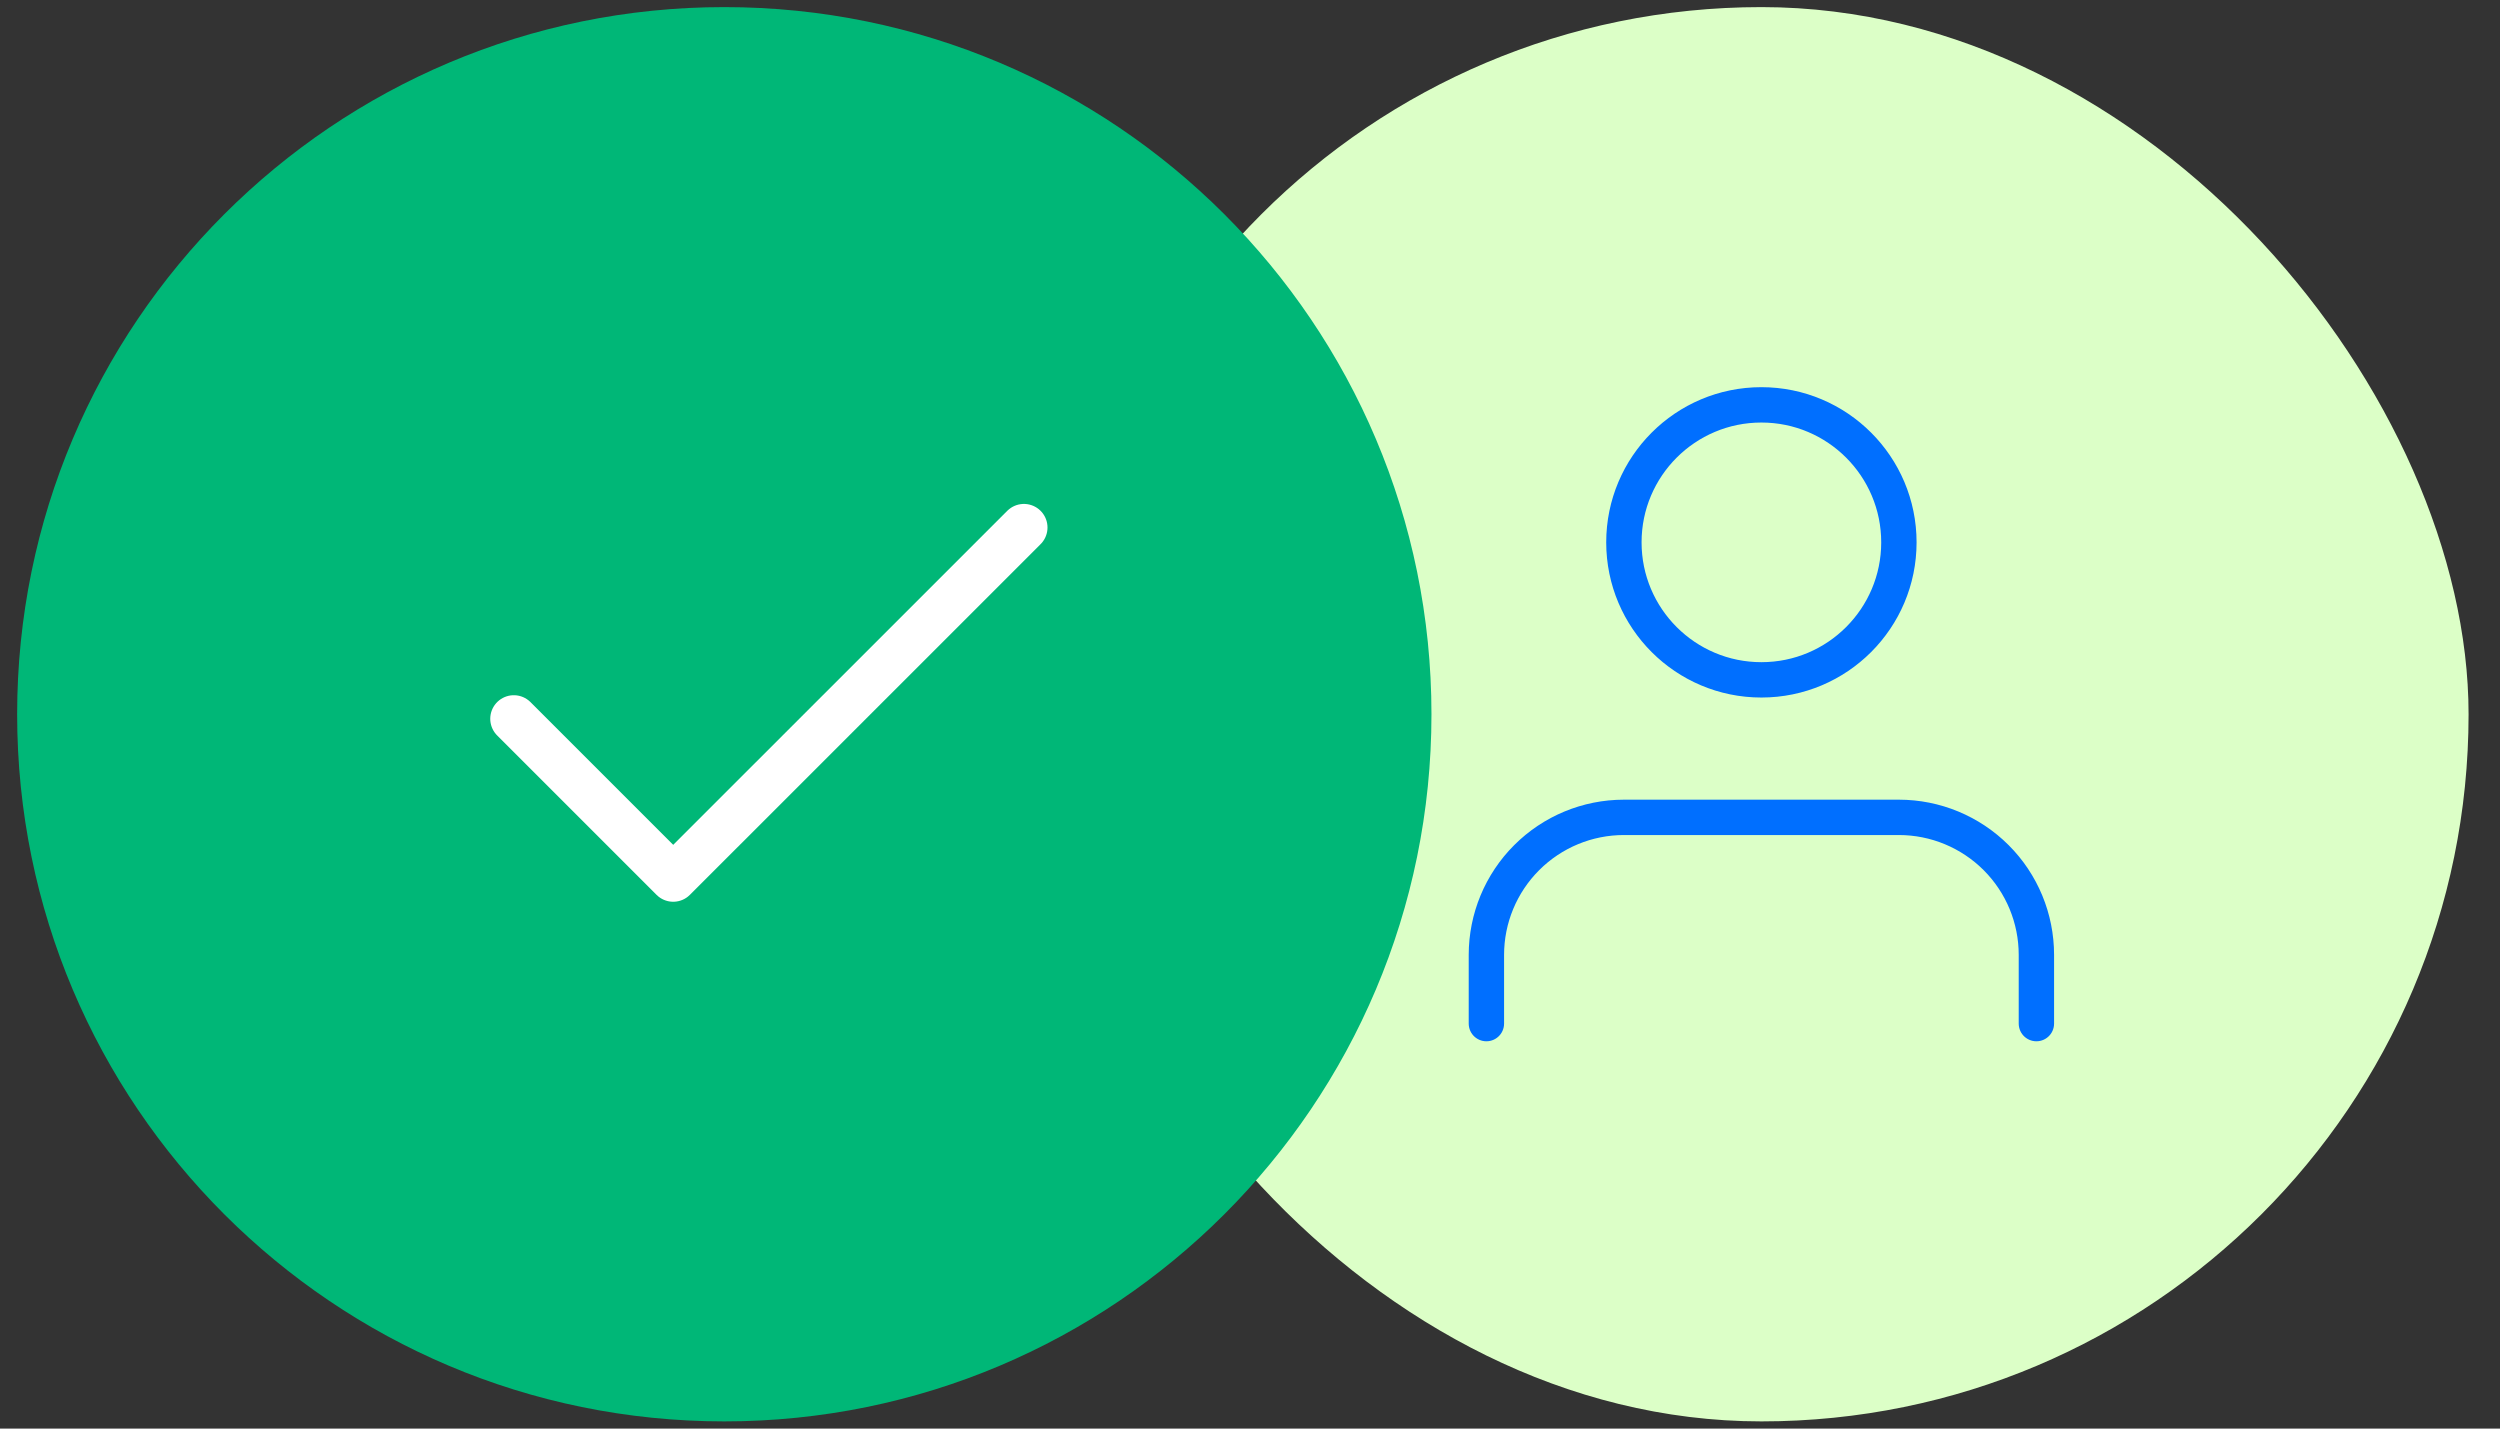 <svg width="70" height="40" viewBox="0 0 70 40" fill="none" xmlns="http://www.w3.org/2000/svg">
<rect x="0" y="0" width="70" height="40" fill="#333333" stroke="none"/>
<rect x="29.52" y="0.199" width="39.6" height="39.6" rx="19.8" fill="#DCFFC7"/>
<path d="M57.019 28.661V26.736C57.019 25.715 56.614 24.736 55.892 24.014C55.169 23.292 54.19 22.886 53.169 22.886H45.469C44.448 22.886 43.469 23.292 42.747 24.014C42.025 24.736 41.619 25.715 41.619 26.736V28.661M53.169 15.186C53.169 17.312 51.445 19.036 49.319 19.036C47.193 19.036 45.469 17.312 45.469 15.186C45.469 13.06 47.193 11.336 49.319 11.336C51.445 11.336 53.169 13.06 53.169 15.186Z" stroke="#006FFF" stroke-width="0.99" stroke-linecap="round" stroke-linejoin="round"/>
<g clip-path="url(#clip0_1435_10907)">
<path d="M20.28 39.799C31.216 39.799 40.081 30.934 40.081 19.999C40.081 9.064 31.216 0.199 20.28 0.199C9.345 0.199 0.48 9.064 0.48 19.999C0.48 30.934 9.345 39.799 20.28 39.799Z" fill="#00B777"/>
<path d="M20.279 35.84C29.028 35.84 36.12 28.748 36.12 20C36.12 11.252 29.028 4.16 20.279 4.16C11.531 4.16 4.439 11.252 4.439 20C4.439 28.748 11.531 35.84 20.279 35.84Z" fill="#00B777"/>
<path d="M28.67 14.77L18.85 24.589L14.387 20.126" stroke="white" stroke-width="1.32" stroke-linecap="round" stroke-linejoin="round"/>
</g>
<defs>
<clipPath id="clip0_1435_10907">
<rect width="39.6" height="39.6" fill="white" transform="translate(0.48 0.199)"/>
</clipPath>
</defs>
</svg>
